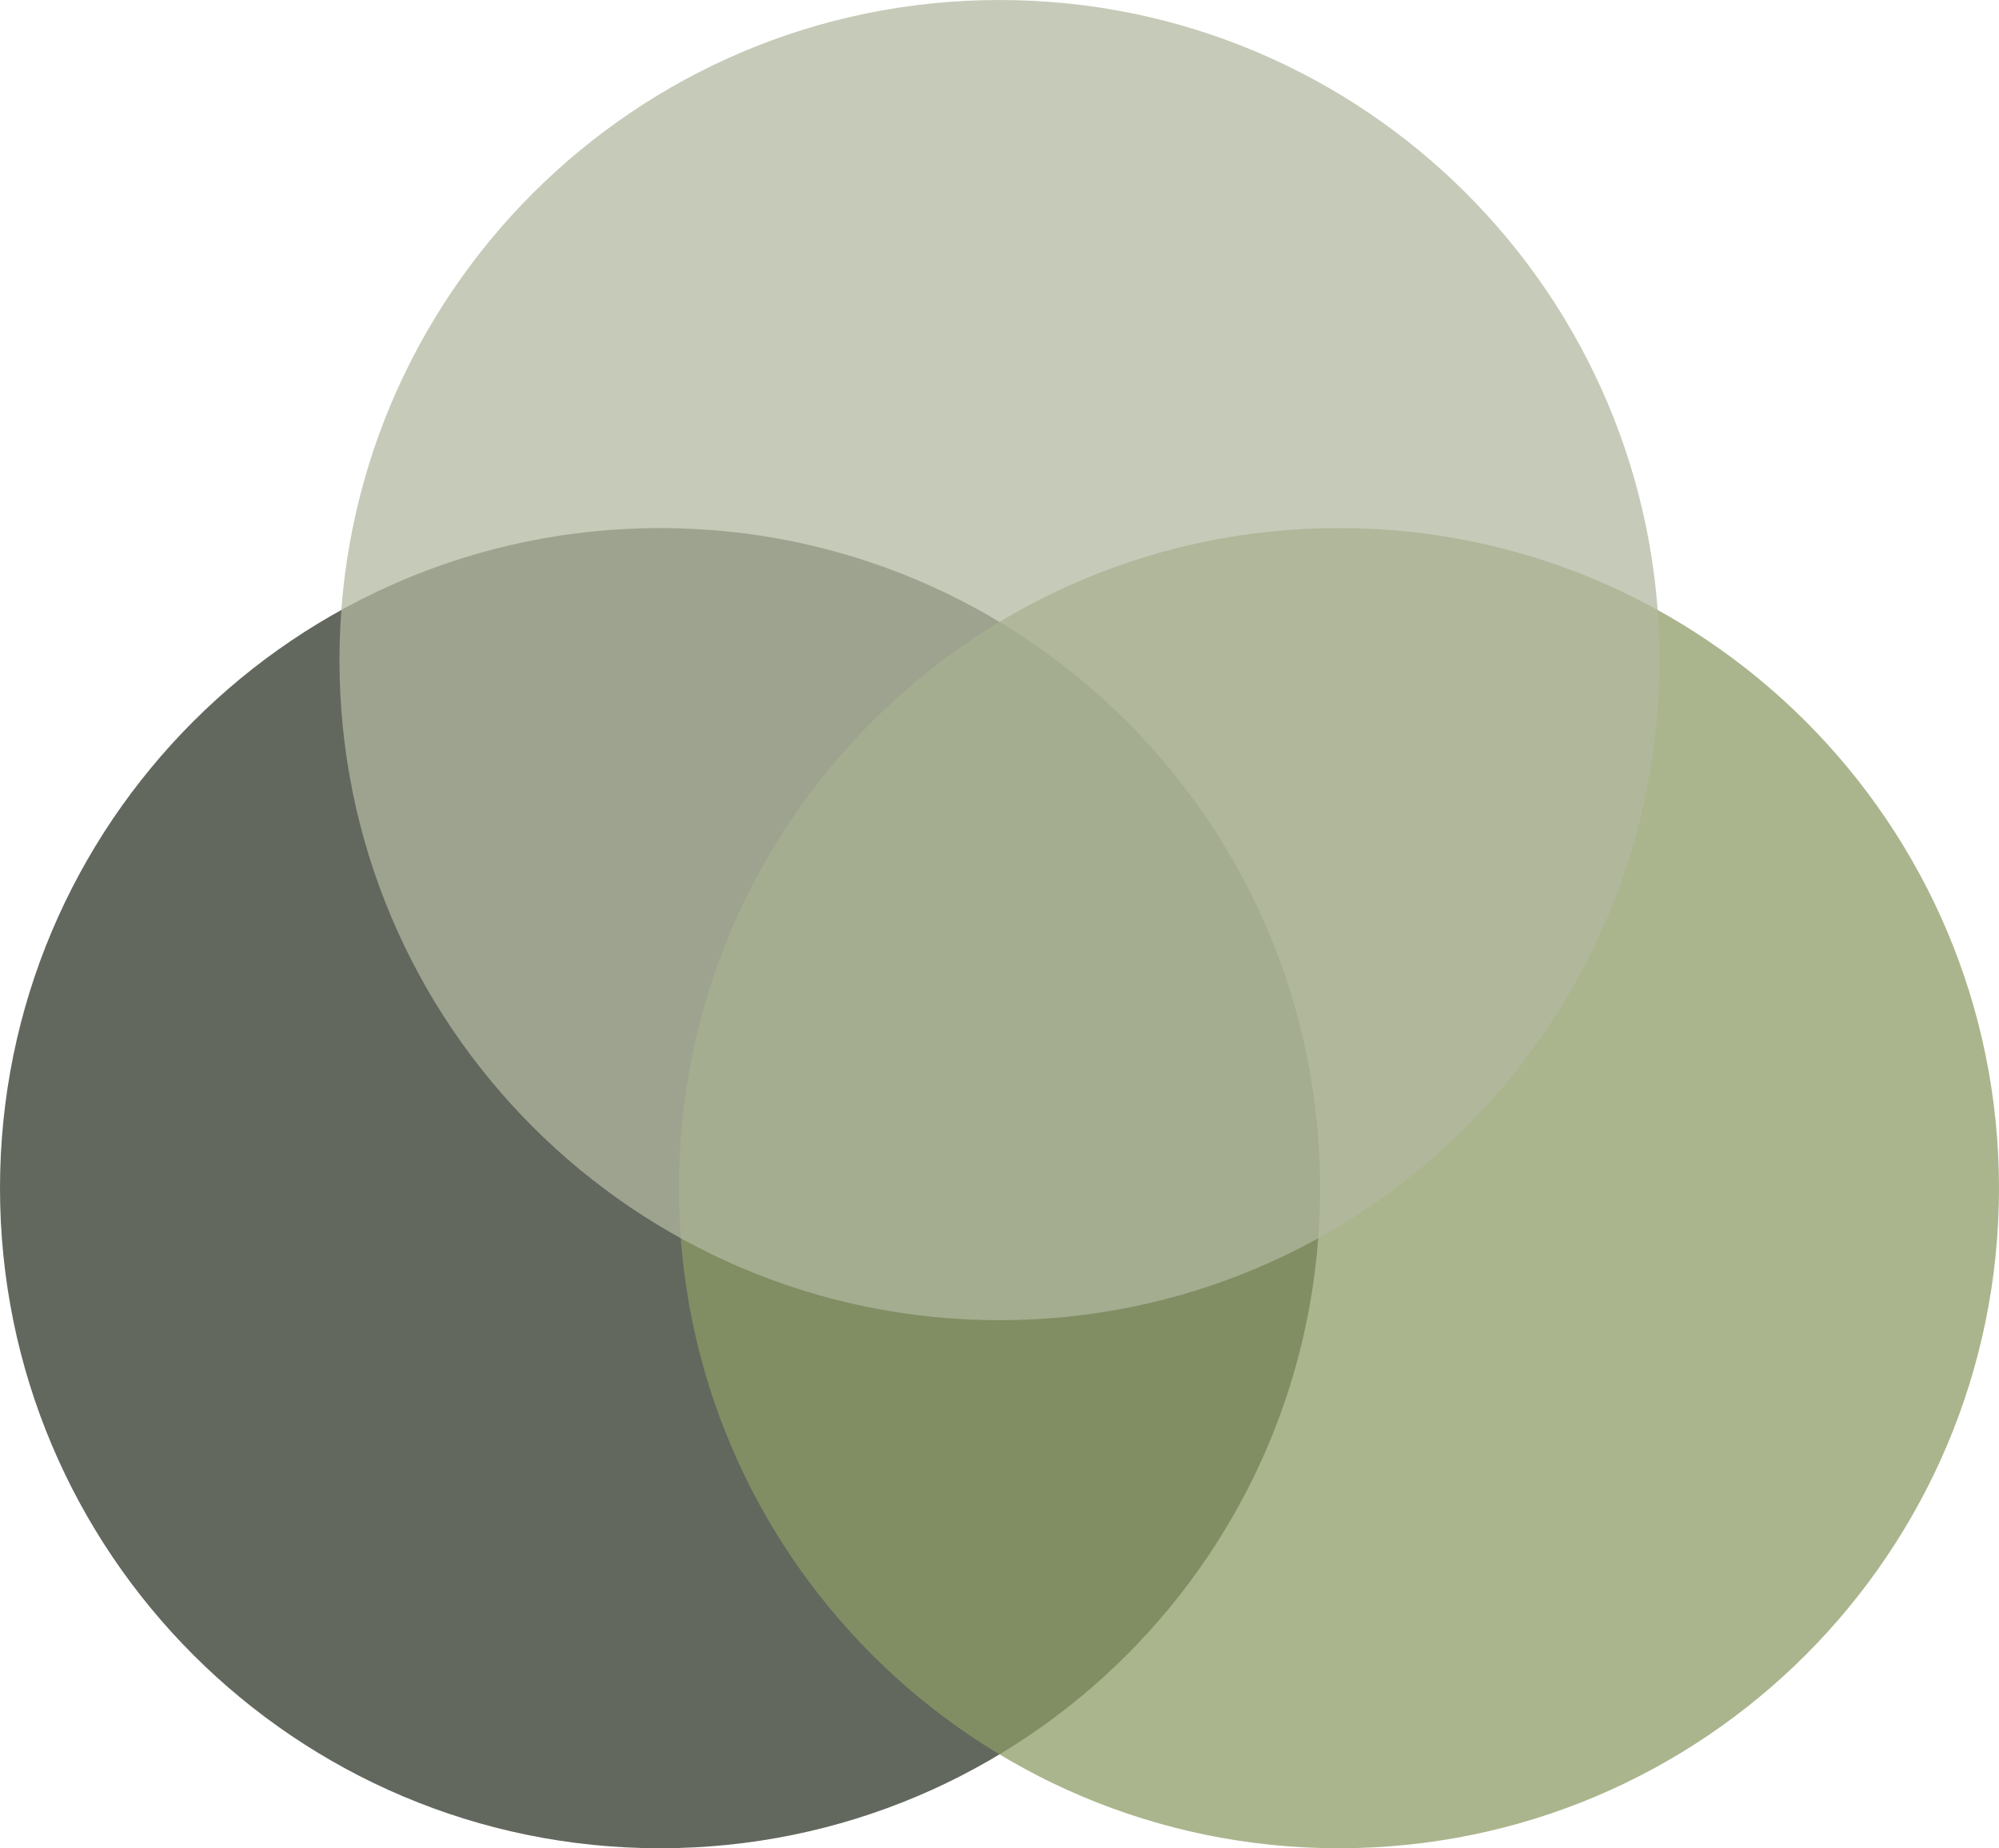 <svg width="53" height="49" viewBox="0 0 53 49" fill="none" xmlns="http://www.w3.org/2000/svg">
<path opacity="0.74" d="M17.5 49C27.165 49 35 41.165 35 31.5C35 21.835 27.165 14 17.5 14C7.835 14 0 21.835 0 31.5C0 41.165 7.835 49 17.5 49Z" fill="#2C3427"/>
<path opacity="0.74" d="M35.5 49C45.165 49 53 41.165 53 31.5C53 21.835 45.165 14 35.5 14C25.835 14 18 21.835 18 31.5C18 41.165 25.835 49 35.5 49Z" fill="#8D9B66"/>
<path opacity="0.74" d="M26.5 35C36.165 35 44 27.165 44 17.5C44 7.835 36.165 0 26.5 0C16.835 0 9 7.835 9 17.5C9 27.165 16.835 35 26.5 35Z" fill="#B3B89F"/>
</svg>
